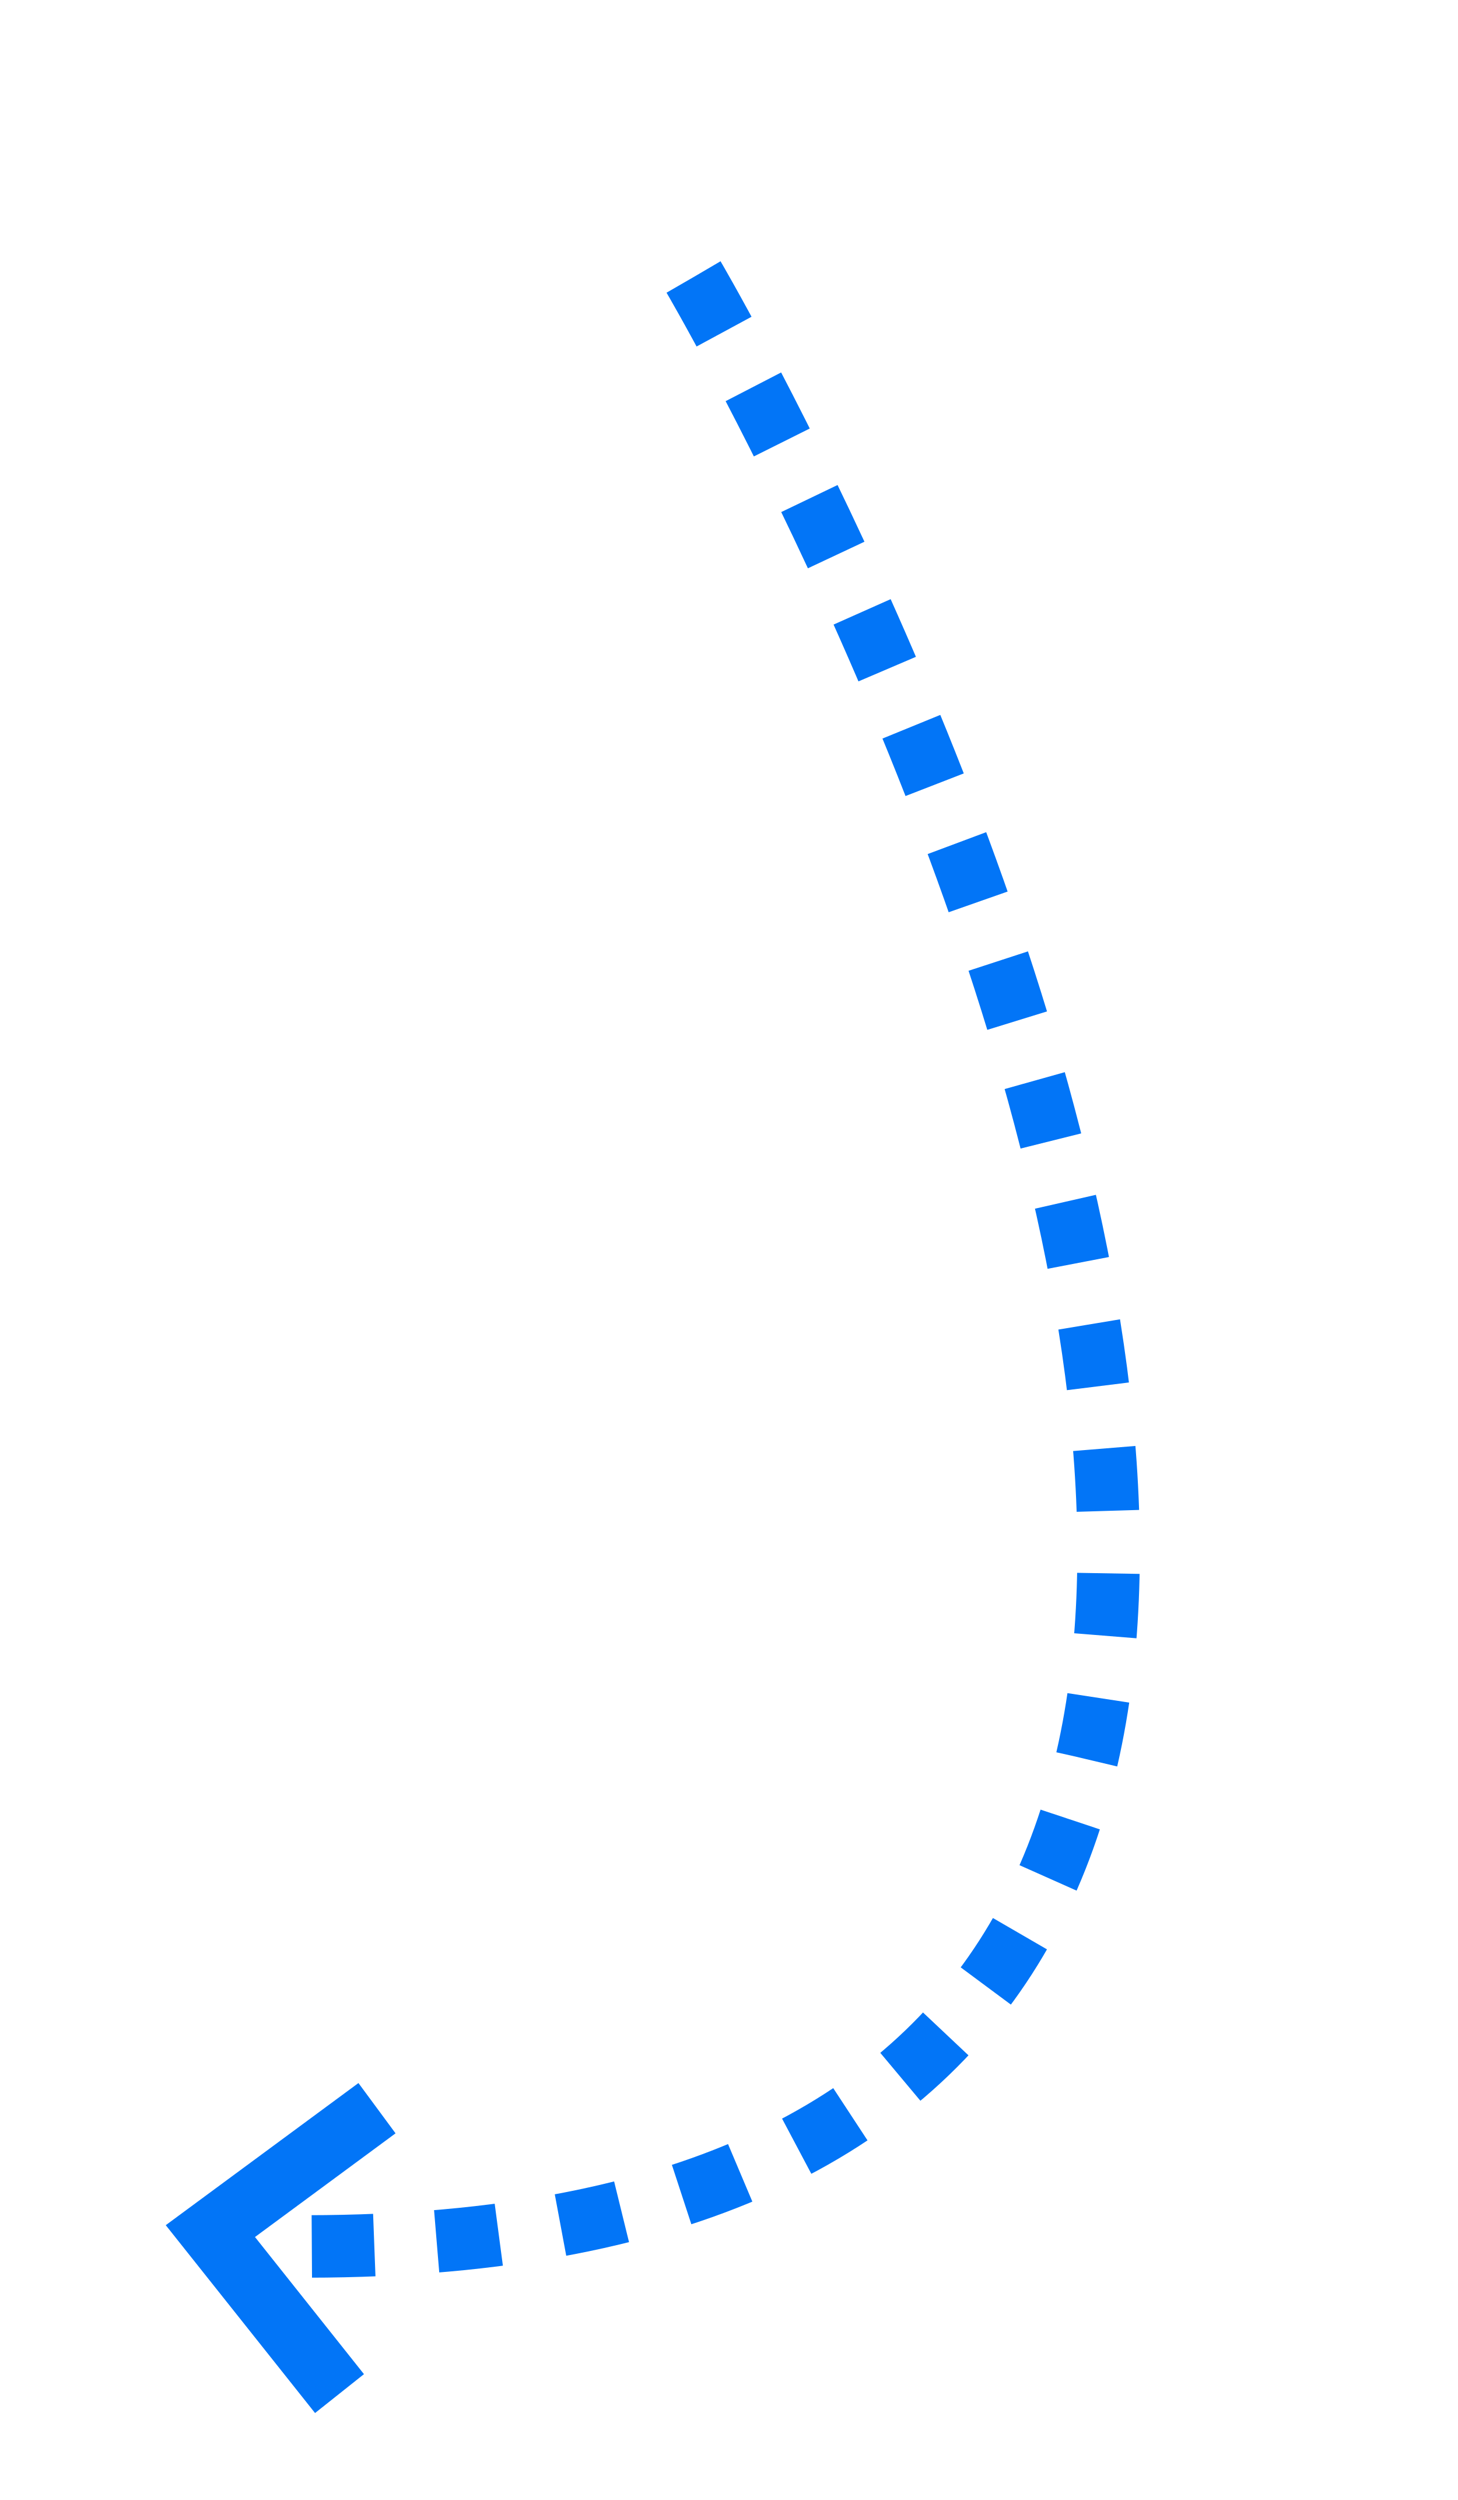 <?xml version="1.0" encoding="utf-8"?>
<!-- Generator: Adobe Illustrator 21.0.0, SVG Export Plug-In . SVG Version: 6.00 Build 0)  -->
<svg version="1.1" id="Layer_1" xmlns="http://www.w3.org/2000/svg" xmlns:xlink="http://www.w3.org/1999/xlink" x="0px" y="0px"
	 viewBox="0 0 70 120" style="enable-background:new 0 0 70 120;" xml:space="preserve">
<style type="text/css">
	.st0{fill:none;stroke:#0275F7;stroke-width:3;stroke-linejoin:round;stroke-miterlimit:10;stroke-dasharray:3,3;}
	.st1{fill:none;stroke:#0275F7;stroke-width:3;stroke-miterlimit:10;}
</style>
<g>
	<path class="st0" d="M33.3,13.3c0,0,56.7,96.7-21.2,94.5"/>
	<polyline class="st1" points="18.1,101.2 10.1,107.1 16.3,114.9 	"/>
</g>
</svg>
